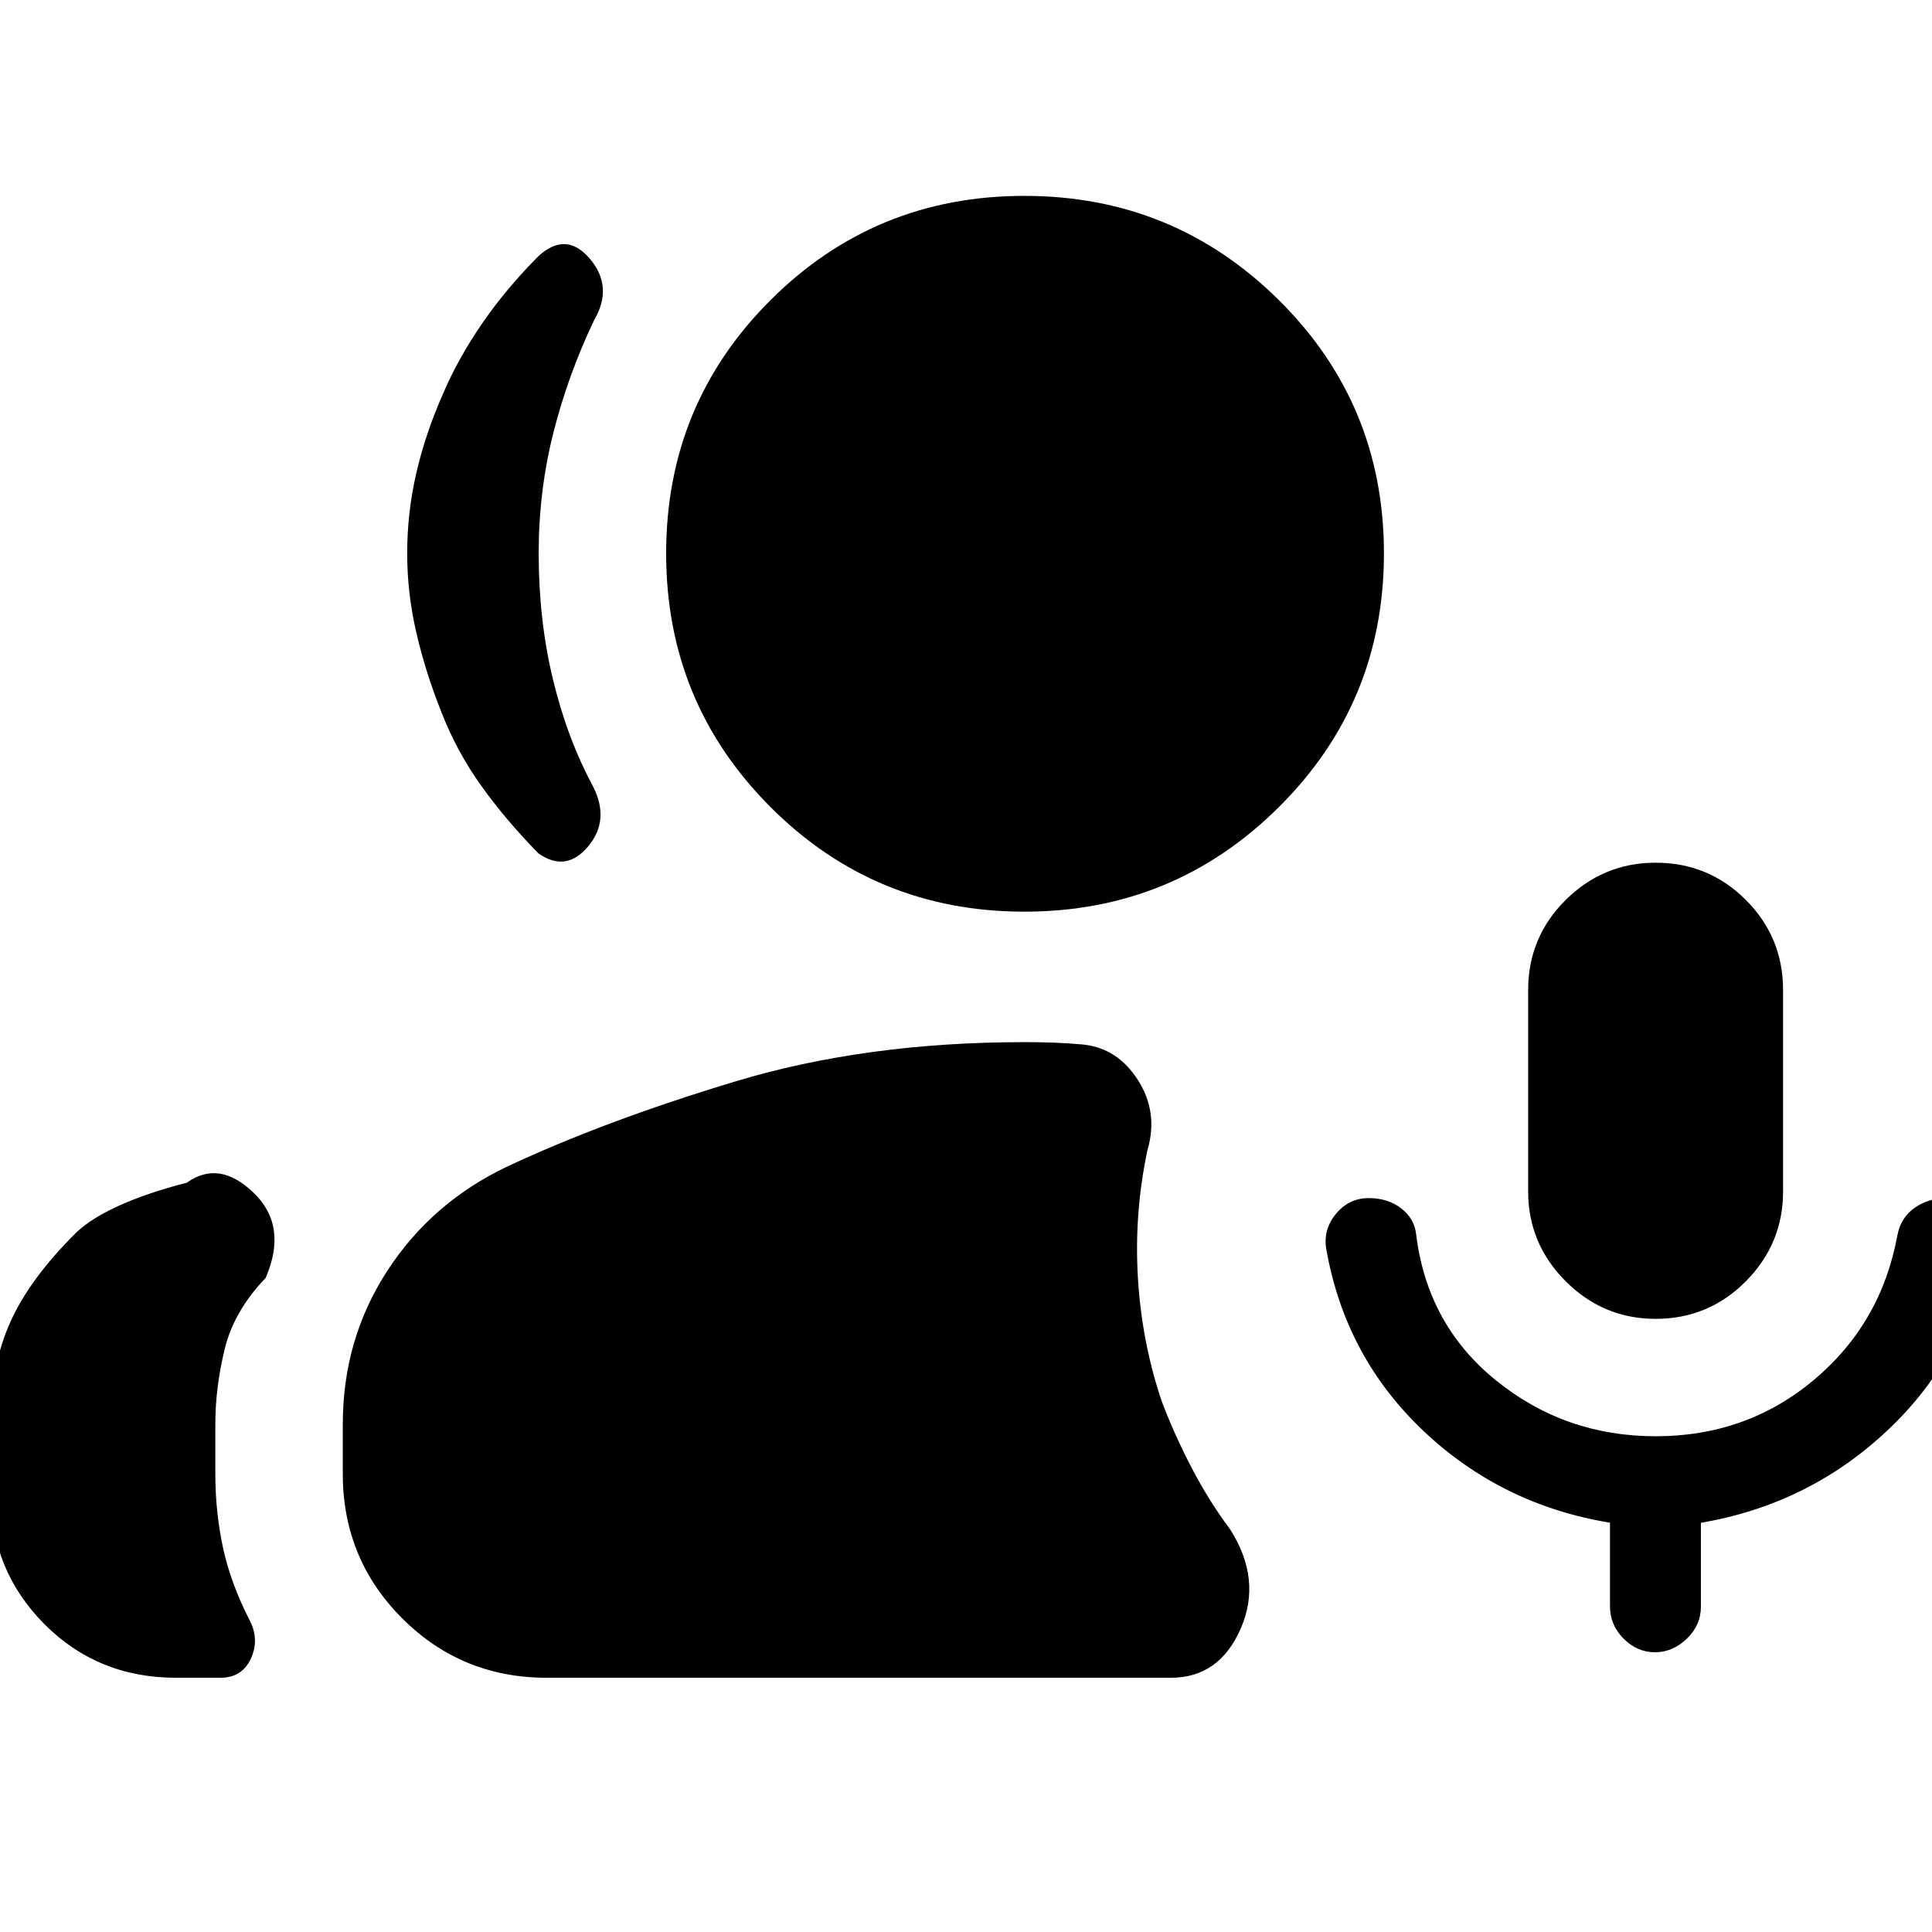 <svg xmlns="http://www.w3.org/2000/svg" height="40" viewBox="0 -960 960 960" width="40"><path d="M822.67-304.67q-26 0-44.67-18.66Q759.33-342 759.33-368v-100q0-26.33 18.67-44.83t44.67-18.5q26.33 0 44.83 18.5T886-468v100q0 26-18.5 44.67-18.5 18.66-44.83 18.66ZM509-507q-74.17 0-126.08-51.92Q331-610.83 331-685t51.92-125.92q51.91-51.75 126.08-51.75t126.42 51.75q52.25 51.75 52.25 125.92t-52.25 126.08Q583.17-507 509-507ZM271.67-126.33q-42.29 0-71.82-29.52-29.52-29.52-29.52-71.82v-24.61q0-42.22 22.09-76.22 22.08-34 59.58-51.83 48.33-22.67 113.17-42.25Q430-442.17 509-442.17q7.83 0 14.67.25 6.83.25 14.33.92 17.17 1.67 27.42 17.65 10.25 15.98 4.75 34.85-6.67 31.33-4.75 63.42 1.91 32.08 11.91 61.58 6.34 16.67 14.92 33.08 8.58 16.42 18.92 30.23 16 25.03 5.33 49.44-10.67 24.42-34.67 24.42H271.67ZM822.33-139q-8.83 0-15.58-6.77-6.75-6.76-6.75-16.06v-41.55q-53.67-8.79-92.49-45.41-38.82-36.63-48.36-89.84-1.98-10.04 4.54-18.04t16.4-8q9.56 0 16.15 5.09 6.59 5.08 7.43 12.91 5.52 45 39.79 72.67 34.28 27.67 79.21 27.67 45.33 0 78.75-28.09 33.41-28.08 41.41-71.91 1.73-8.8 8.63-13.57t15.54-4.77q8.5 0 14.83 5.46 6.34 5.46 5.34 13.94-7.5 55.44-47.18 93.99t-94.82 47.95v41.7q0 9.13-7 15.88T822.33-139Zm-620-546q0-20.33 4.53-39.94 4.52-19.62 13.31-39.48 7.5-17.58 19.5-35 12-17.41 28.16-33.58 13.67-12.17 25.34 1.67 11.66 13.83 2.14 30.23Q282.33-774 275-745.09q-7.33 28.92-7.33 60.07 0 33.19 7.08 62.56 7.07 29.37 20 53.39 8.42 16.74-2.58 29.74T267.5-536q-16.33-16.67-28.58-33.83Q226.67-587 219-607q-7.67-19.33-12.17-38.83t-4.5-39.17ZM-4.5-217.67v-37q0-27 9.67-48.5 9.66-21.5 32.5-44.16 7.33-7.17 21.5-13.59 14.17-6.41 33.67-11.41 16-11.5 33.16 5 17.17 16.5 6 42.33-15.83 16.5-20.42 35.58Q107-270.33 107-252.5v24.91q0 18.96 3.83 36.73 3.84 17.76 13.34 36.19 4.83 9.52.44 18.93-4.4 9.41-15.11 9.41h-22q-38.94 0-65.47-26.69T-4.5-217.67Z"/></svg>